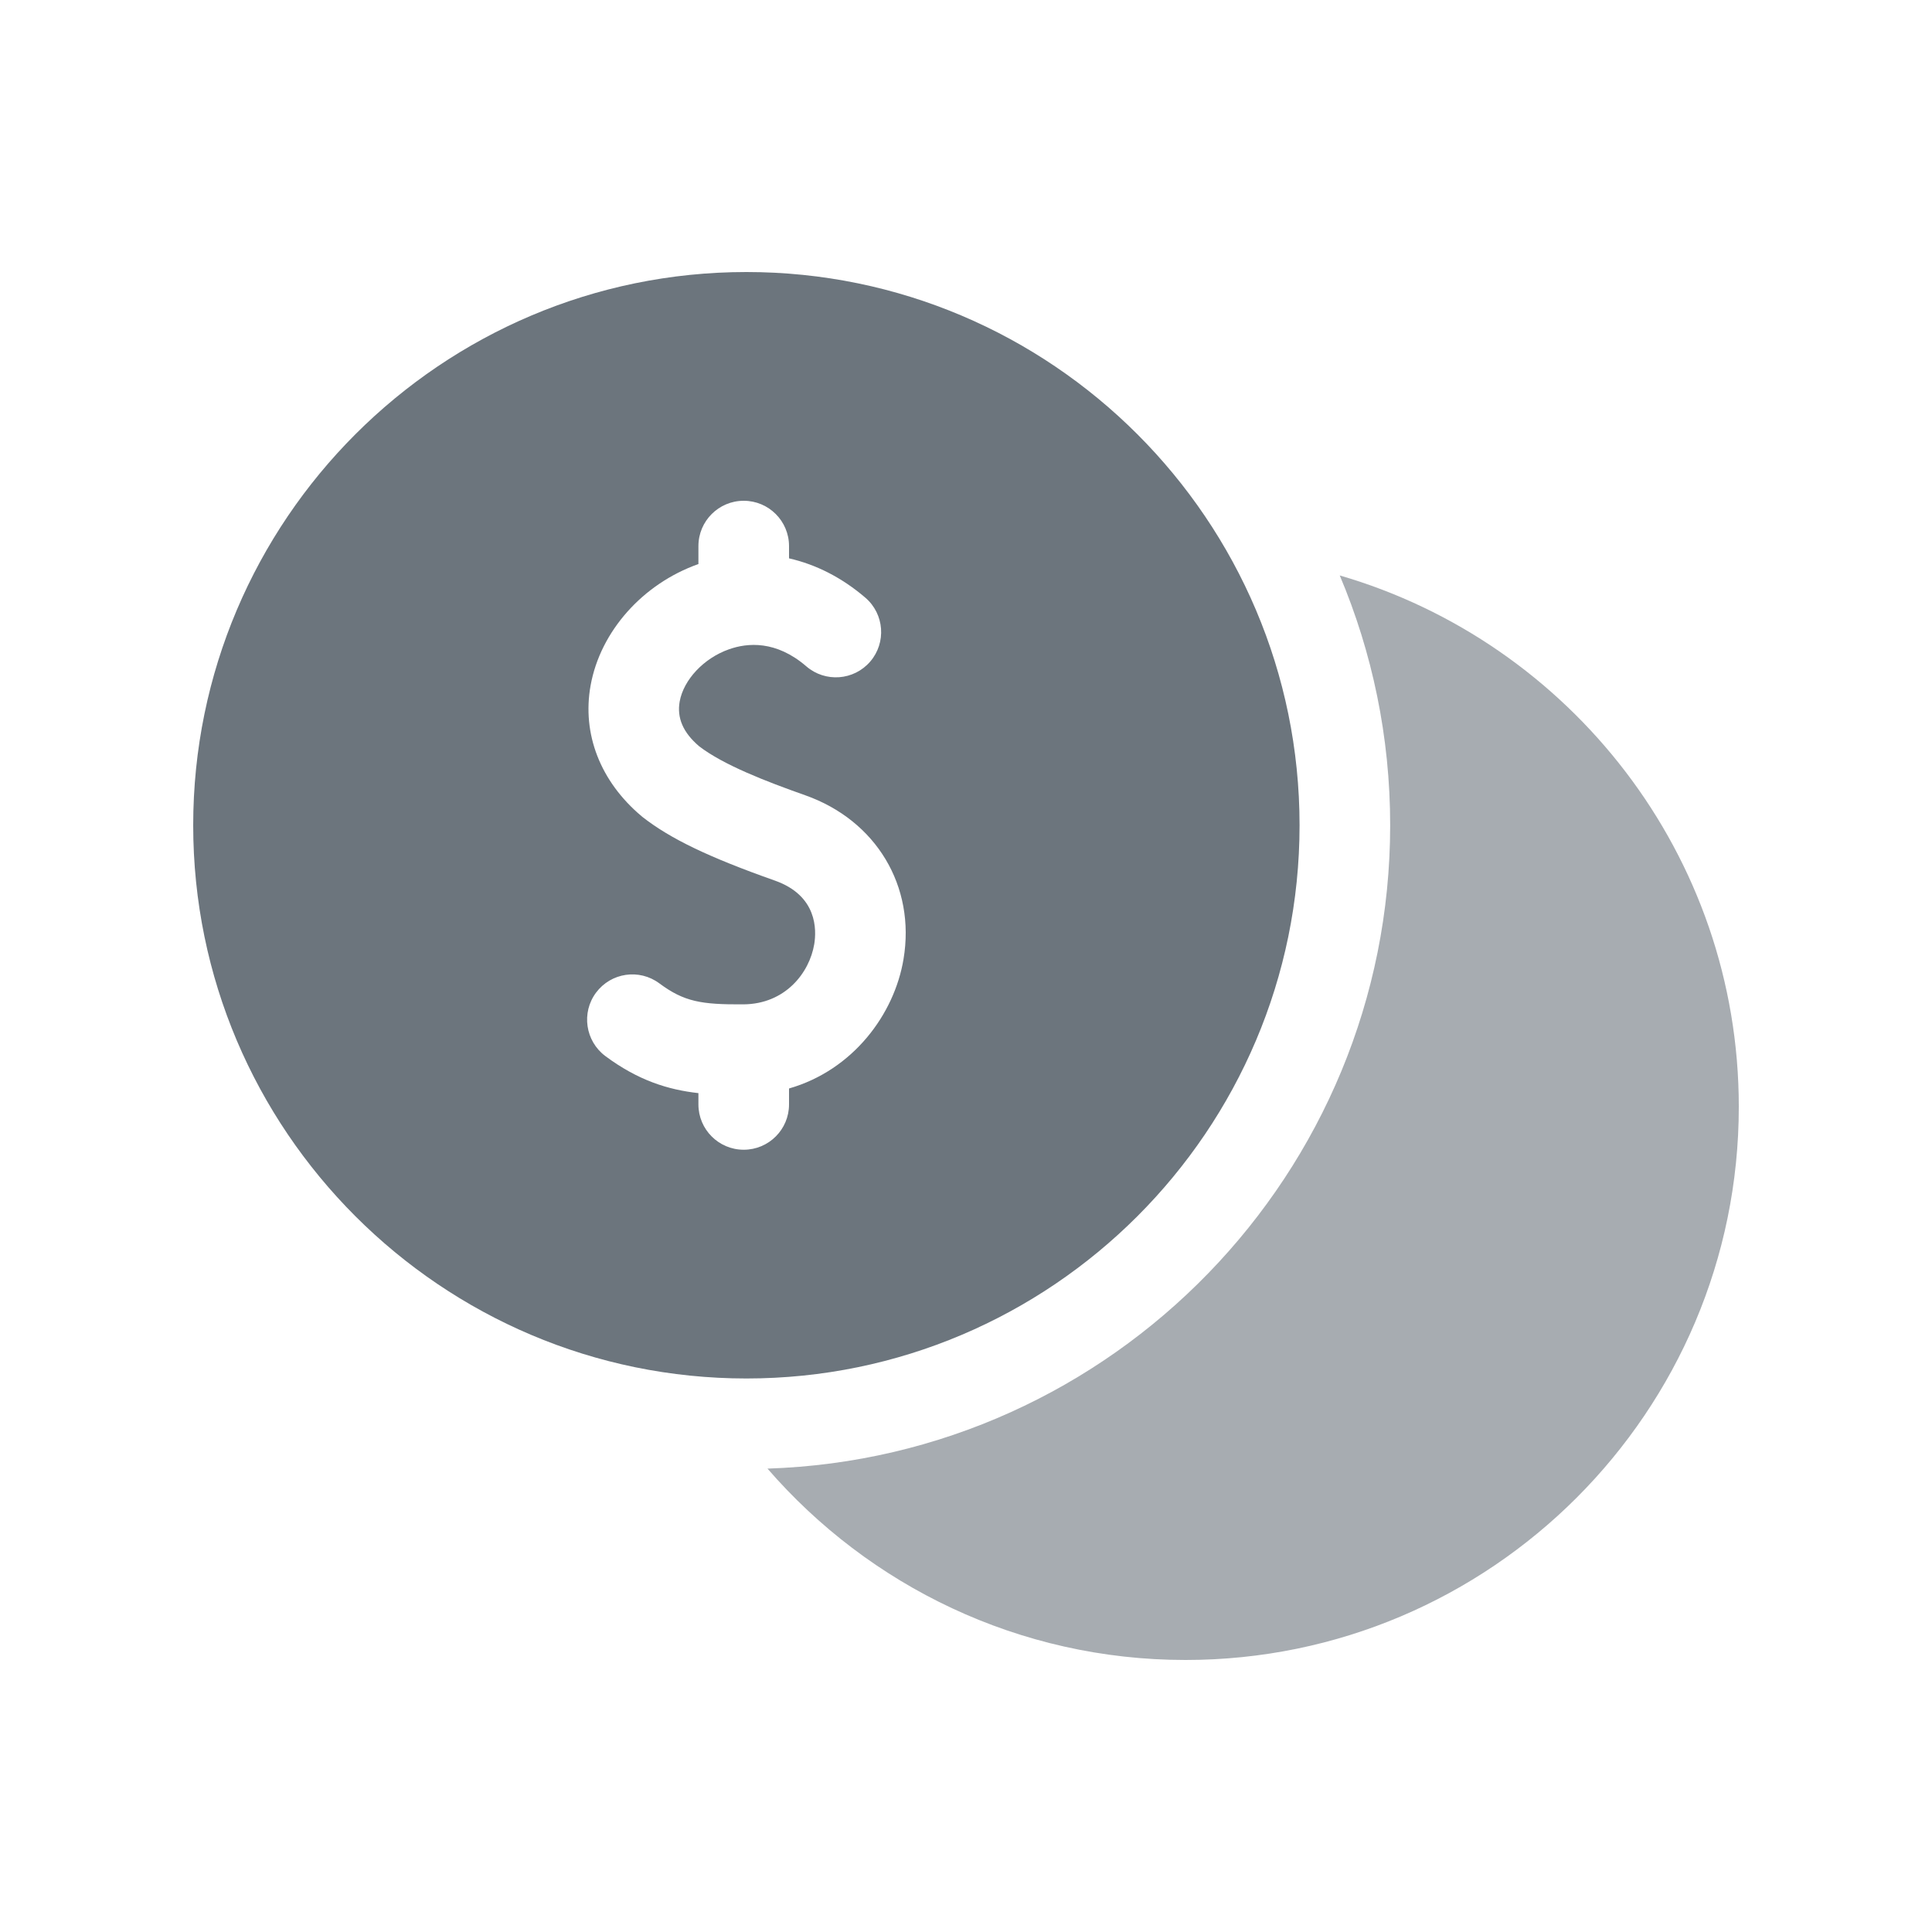 <svg width="20" height="20" viewBox="0 0 20 20" fill="none" xmlns="http://www.w3.org/2000/svg">
<g id="Dollar Coin">
<g id="Group">
<path id="Vector" opacity="0.6" d="M13.869 5.957C14.205 6.753 14.391 7.626 14.391 8.543C14.391 12.145 11.519 15.088 7.945 15.203C8.996 16.416 10.546 17.184 12.273 17.184C15.431 17.184 18 14.615 18 11.457C18 8.853 16.253 6.65 13.869 5.957Z" fill="#6C757D"/>
<path id="Vector_2" d="M13.453 8.543C13.453 5.385 10.884 2.816 7.727 2.816C4.569 2.816 2 5.385 2 8.543C2 11.701 4.569 14.27 7.727 14.27C10.884 14.27 13.453 11.701 13.453 8.543ZM9.353 9.93C9.258 10.499 8.832 11.077 8.168 11.268V11.433C8.168 11.692 7.958 11.902 7.699 11.902C7.44 11.902 7.23 11.692 7.23 11.433V11.316C6.917 11.281 6.606 11.185 6.266 10.932C6.059 10.777 6.016 10.483 6.17 10.276C6.325 10.068 6.618 10.025 6.826 10.18C7.082 10.37 7.259 10.4 7.696 10.397C8.128 10.394 8.379 10.072 8.429 9.774C8.453 9.628 8.463 9.272 8.022 9.116C7.337 8.874 6.94 8.683 6.652 8.458C6.648 8.454 6.644 8.451 6.64 8.448C6.215 8.09 6.023 7.597 6.114 7.095C6.215 6.536 6.653 6.043 7.23 5.839V5.653C7.23 5.394 7.44 5.184 7.699 5.184C7.958 5.184 8.168 5.394 8.168 5.653V5.78C8.449 5.844 8.718 5.981 8.959 6.188C9.155 6.357 9.177 6.653 9.008 6.849C8.839 7.045 8.543 7.067 8.347 6.898C8.034 6.628 7.738 6.653 7.545 6.722C7.287 6.813 7.077 7.035 7.036 7.262C7.006 7.432 7.071 7.583 7.237 7.725C7.489 7.919 7.932 8.09 8.334 8.232C9.071 8.492 9.48 9.175 9.353 9.93Z" fill="#6C757D"/>
</g>
</g>
</svg>
